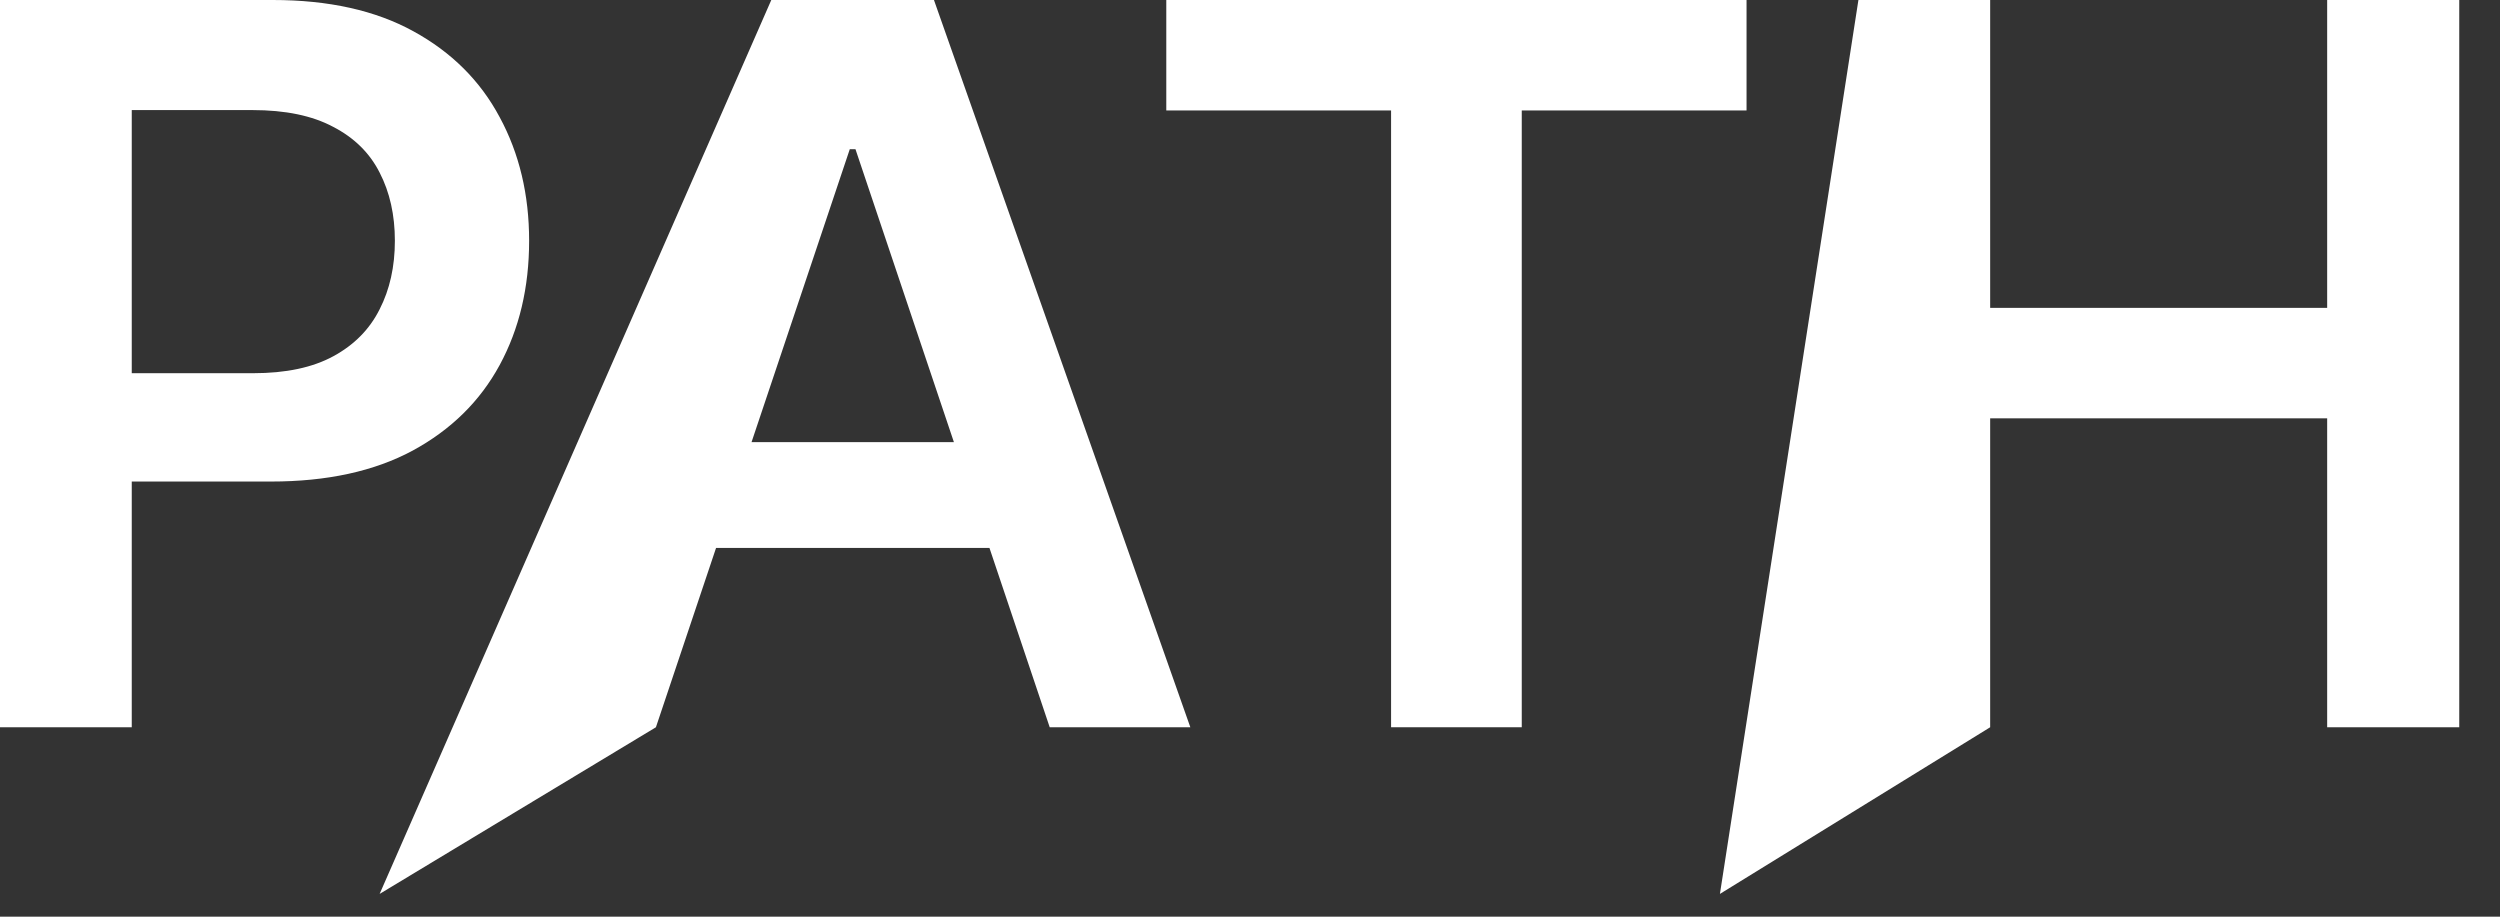 <svg width="60" height="22" viewBox="0 0 60 22" fill="none" xmlns="http://www.w3.org/2000/svg">
<rect x="0" y="0" width="60" height="22" fill="#333333" stroke="none"/>
<path d="M0 17.454V0H6.545C7.886 0 9.011 0.25 9.92 0.75C10.835 1.25 11.526 1.938 11.992 2.812C12.463 3.682 12.699 4.67 12.699 5.778C12.699 6.898 12.463 7.892 11.992 8.761C11.52 9.631 10.824 10.315 9.903 10.815C8.983 11.31 7.849 11.557 6.503 11.557H2.165V8.957H6.077C6.861 8.957 7.503 8.821 8.003 8.548C8.503 8.276 8.872 7.901 9.111 7.423C9.355 6.946 9.477 6.398 9.477 5.778C9.477 5.159 9.355 4.614 9.111 4.142C8.872 3.67 8.5 3.304 7.994 3.043C7.494 2.776 6.849 2.642 6.06 2.642H3.162V17.454H0Z" fill="white"/>
<path d="M15.742 17.454L9.111 21.454L18.511 0H22.415L28.568 17.454H25.193L20.531 3.58H20.395L15.742 17.454ZM15.852 10.611H25.057V13.151H15.852V10.611Z" fill="white"/>
<path d="M27.991 2.651V0H41.917V2.651H36.522V17.454H33.386V2.651H27.991Z" fill="white"/>
<path d="M41.278 21.454L44.602 0H47.764V7.389H55.852V0H59.022V17.454H55.852V10.04H47.764V17.454L41.278 21.454Z" fill="white"/>
</svg>
